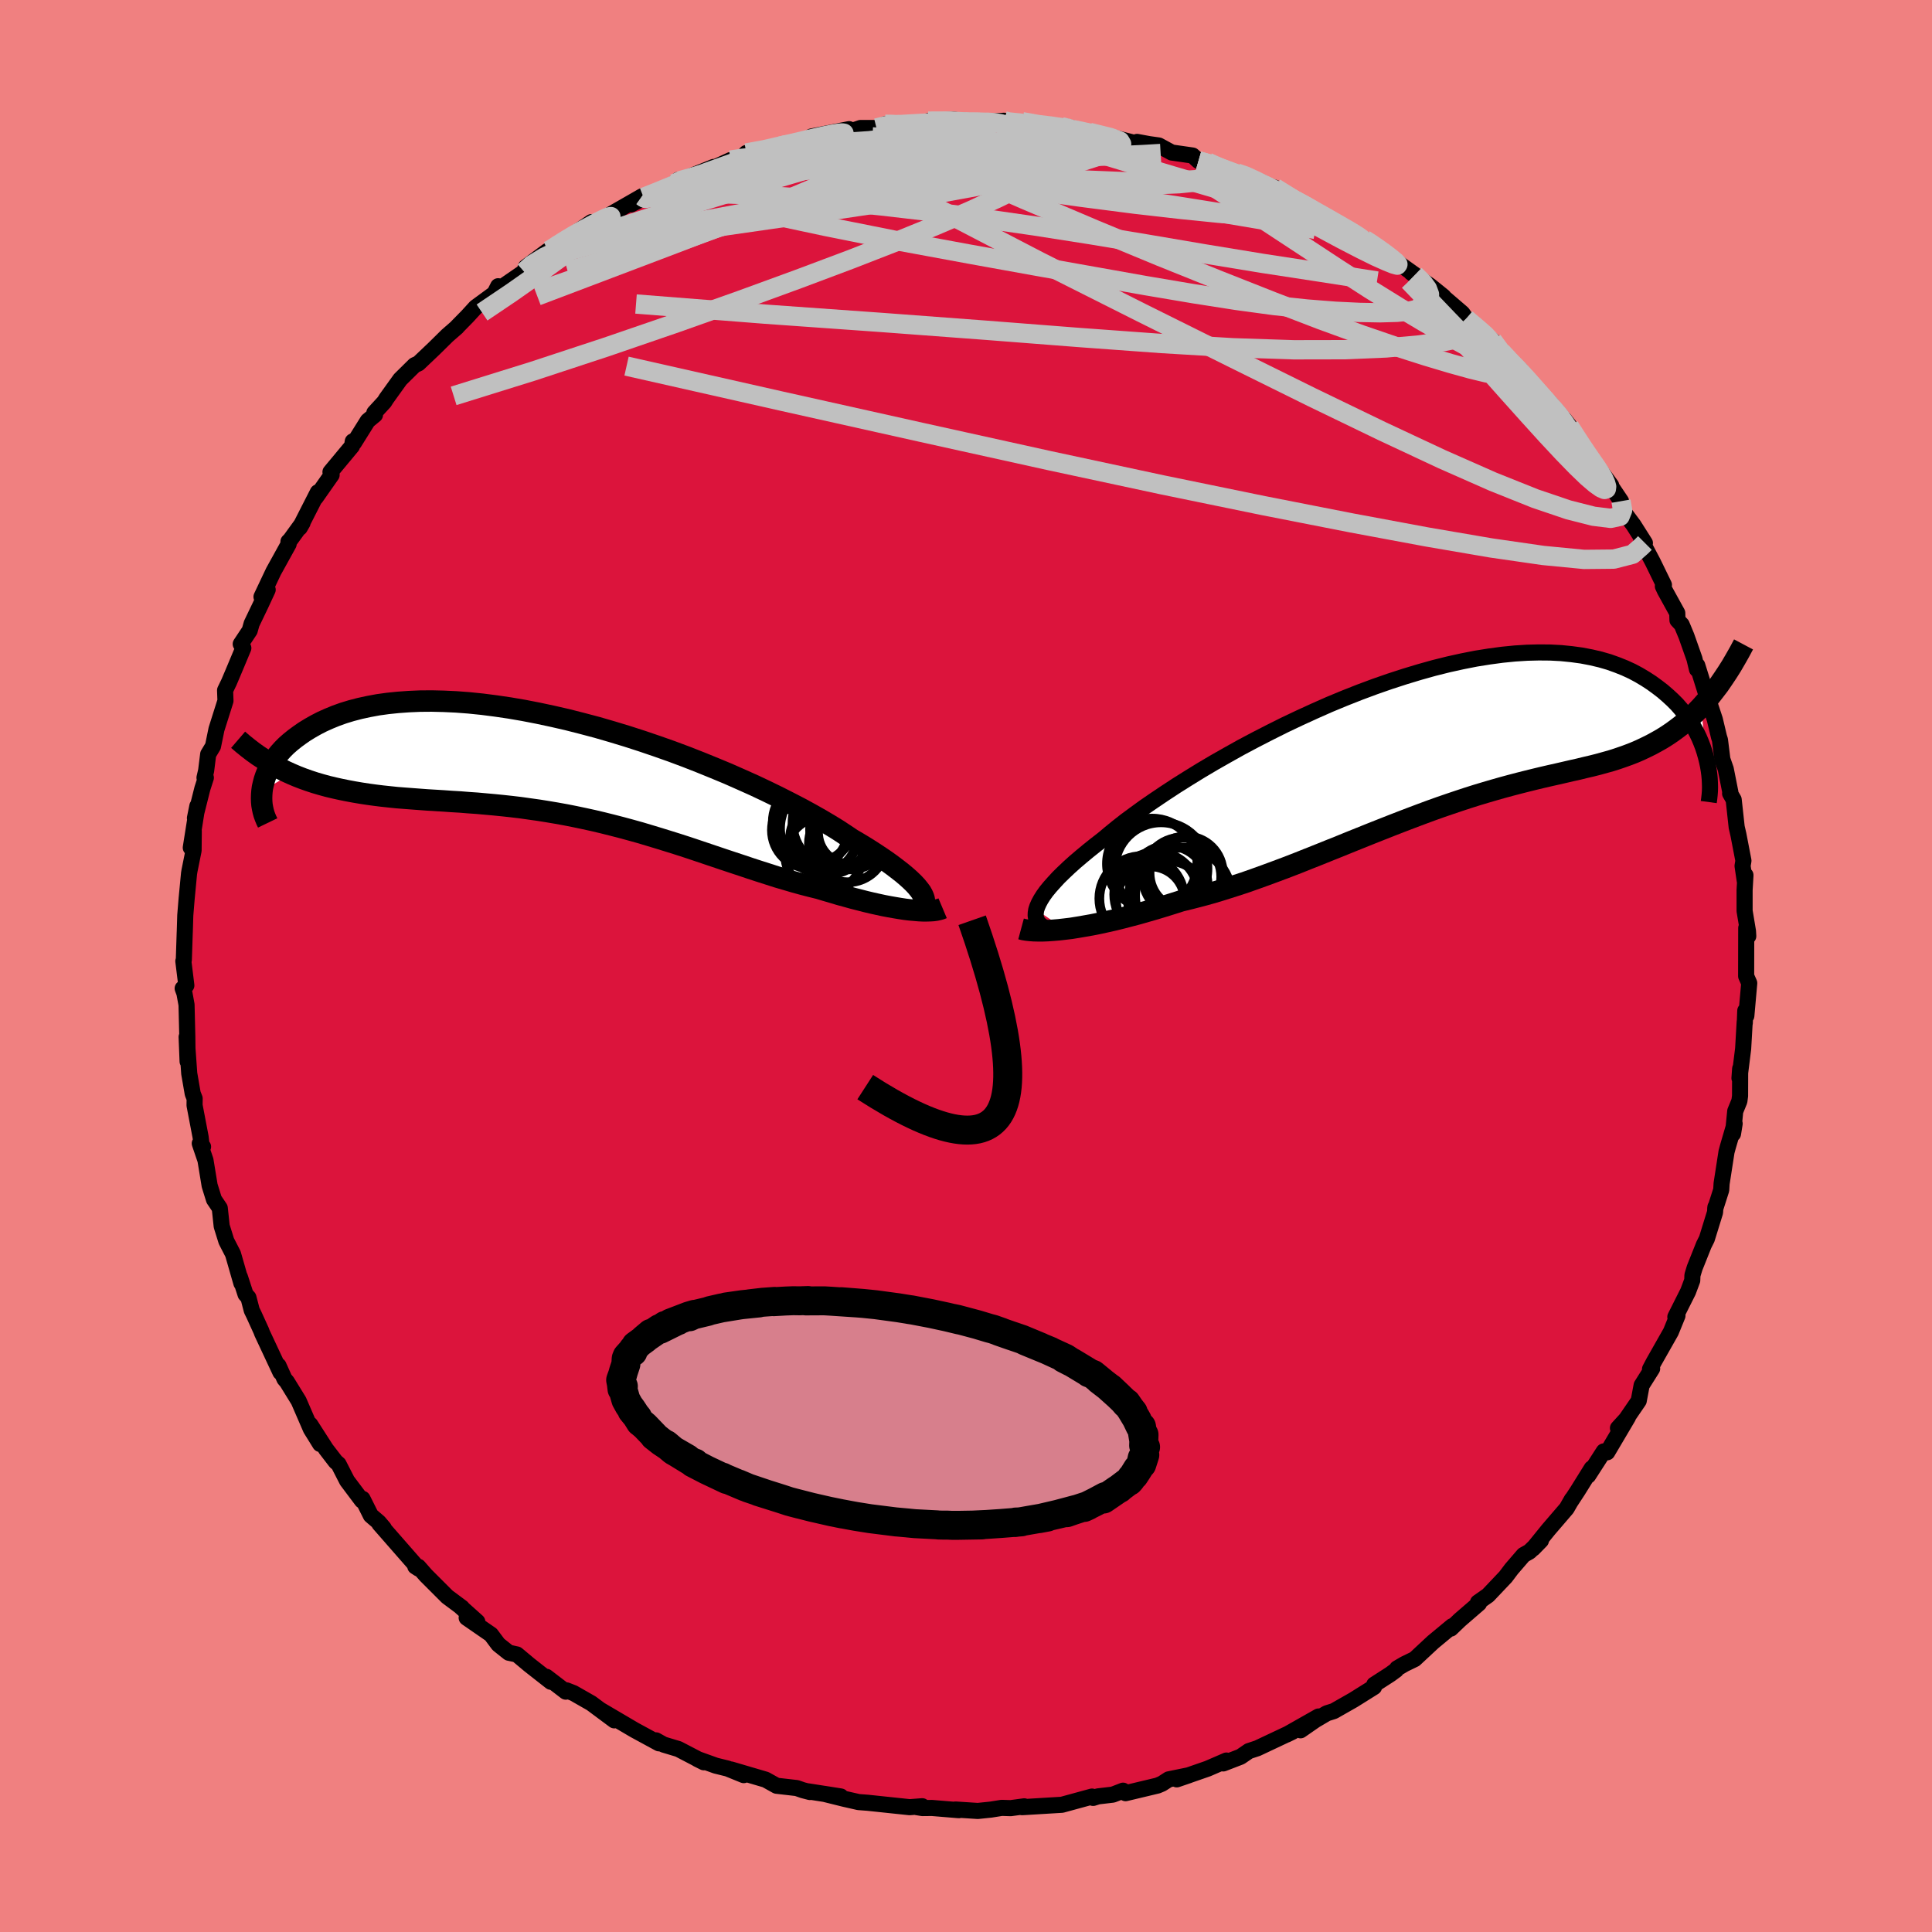 <svg xmlns="http://www.w3.org/2000/svg" width="500" height="500" viewBox="-100 -100 200 200"><defs><clipPath id="c"><path d="m36.93 13.23-.15-.27-.21-.28-.25-.31-.3-.32-.35-.34-.4-.36-.44-.37-.5-.39-.54-.41-.58-.42-.63-.43-.68-.45-.72-.46-.77-.47-.8-.47-.7-.47-.76-.5-.85-.52-.91-.54-.99-.56-1.06-.58-1.12-.58-1.18-.6-1.23-.6-1.29-.61-1.34-.6L16.8.71 15.38.12l-1.45-.59-1.48-.58-1.5-.56-1.53-.54-1.53-.52-1.55-.5-1.55-.47-1.55-.45-1.55-.41-1.53-.39-1.53-.35-1.5-.32-1.49-.29-1.46-.25-1.43-.21-1.4-.18-1.37-.14-1.32-.1-1.29-.06-1.25-.03-1.21.01-1.16.05-1.11.08-1.07.11-1.01.14-.97.18-.92.2-.88.23-.82.25-.78.28-.73.3-.69.31-.64.33-.6.34-.57.35-.52.36-.49.36-.46.37-.42.37-.38.38-.35.39-.32.4-.28.39-.25.4-.22.4-.19.4-.16.4-.13.39-.1.39-.09.39-.05.37 3.02-1.78.61.26.62.24.62.22.64.21.65.19.66.18.67.16.68.15.69.14.7.13.71.12.72.11.73.1.73.09.75.08.77.08.77.06.79.06.8.06.81.06.83.05.83.05.85.06.86.05.86.07.88.06.89.08.89.08.9.09.92.1.92.11.92.13.93.13.94.15.95.16.94.17.96.19.95.2.96.21.97.23.96.24.97.25.96.26.97.27.97.29.96.29.97.3.96.3.96.31.96.32.95.32.95.32.95.32.93.31.94.31.92.31.92.3.91.29.9.29.89.26.88.26.87.24.85.22.85.21.73.22.72.21.7.21.7.19.68.19.67.17.66.17.63.15.63.14.6.13.58.11.57.1.54.09.52.08.5.06"/></clipPath><clipPath id="b"><path d="m-40.76 17.62.11-.33.16-.36.21-.39.26-.41.31-.43.37-.45.42-.47.46-.5.52-.51.57-.54.61-.55.67-.57.71-.59.75-.6.8-.62.69-.58.76-.62.84-.66.92-.68.99-.72 1.06-.73 1.13-.76 1.19-.78 1.24-.78 1.3-.8 1.35-.8 1.39-.79 1.43-.8 1.47-.78 1.5-.77 1.52-.76 1.54-.73 1.55-.71 1.56-.69 1.57-.65 1.57-.62 1.56-.58 1.55-.54 1.54-.5 1.52-.46 1.5-.42 1.48-.37 1.45-.32 1.42-.28 1.38-.22 1.34-.18 1.31-.13 1.26-.08 1.22-.03 1.18.01 1.13.06 1.09.11 1.03.14.99.19.94.22.9.26.84.3.8.32.76.35.71.38.67.4.63.41.59.43.56.43.52.45.49.45.46.46.42.48.39.48.36.49.32.5.3.5.27.5.24.5.21.5.19.5.16.49.14.49.12.48-.63-5.64-.48.5-.49.47-.49.45-.5.42-.52.4-.52.38-.52.35-.54.34-.55.31-.55.3-.57.28-.57.27-.58.25-.59.23-.61.22-.61.21-.63.2-.65.18-.65.18-.67.17-.69.16-.69.17-.72.16-.73.17-.74.17-.76.17-.78.18-.79.19-.81.2-.83.21-.84.22-.85.23-.88.25-.89.26-.9.27-.92.29-.94.31-.95.32-.96.33-.98.35-1 .37-1.01.38-1.02.39-1.03.4-1.04.41-1.06.42-1.07.43-1.07.43-1.08.44-1.1.44-1.09.44-1.11.44-1.1.44-1.11.43-1.12.42-1.11.41-1.11.4-1.11.39-1.11.36-1.1.35-1.09.33-1.09.3-1.08.28-1.06.26-.91.29-.9.28-.89.27-.87.25-.87.25-.84.22-.84.22-.81.2-.8.18-.78.17-.75.15-.74.13-.7.12-.68.11-.66.08"/></clipPath><filter id="a"><feTurbulence baseFrequency=".05" numOctaves="3" result="noise" type="noise"/><feDisplacementMap in="SourceGraphic" in2="noise" scale="2"/></filter></defs><rect width="100%" height="100%" x="-100" y="-100" fill="#F08080"/><path fill="#DC143C" stroke="#000" stroke-linejoin="round" stroke-width="1.667" d="m80.76 1.05.32.72-.3 3.39-.11-.53-.05 1.27-.01-.12-.16 2.78-.38 3.05.07-.98-.01 2.82-.07.53-.43 1.05-.23 2.34.17-1.05-.69 2.36-.15.55-.51 3.29-.04.66-.62 1.94.02-.17-.04.55-.85 2.75-.31.62-.95 2.38-.23.76-.02.54-.43 1.15-1.32 2.63.22-.13-.68 1.67-1.78 3.14-.38.72.22-.05-1.09 1.73-.3 1.6-1.39 2.03-.76.8 1.04-1.14-2.15 3.64-.36-.09-1.61 2.5.36-.75-1.45 2.33-.76 1.16.16-.28-.54.94-1.89 2.2-1.58 1.95.81-.83-1.18 1.15-.62.35-1.25 1.45-.61.81-1.82 1.92-1.04.73.11.1-1.98 1.71-.94.9.14-.25-1.99 1.65-1.89 1.76-1.05.51-.77.45-.11.17-.6.44-1.66 1.07-.02.25-2.14 1.34-2.02 1.15-.73.23-1.19.7-1.53 1.06 1.87-1.43-3.3 1.87.61-.3-3.65 1.72-.88.29-.86.59-1.79.69.33-.3-1.94.84-3.2 1.11 1.26-.43-2.1.43-.7.45-.45.19-3.31.79-.26-.26-1.06.41-1.53.18-.51.16-.12-.14-3.11.85-1.82.11-2.31.14.23-.09-1.41.19-.92-.03-1.13.18-1.35.14-2.31-.15.35.07-2.78-.23-.99.01-.62-.1.6-.09-1.3.1-4.36-.46-.93-.07-1.5-.34-2.05-.51 1.71.27-3.39-.53.19.07-.73-.19-.63-.22-2.09-.24-1.13-.63-3.57-1.05 1.3.58-1.67-.68-1.22-.3-1.92-.69.68.34-2.63-1.37-1.53-.46-.79-.44.31.31-2.54-1.38-2.26-1.33-1.31-.77 1.48 1.1-2.38-1.77-1.84-1.05-.71-.28-.09.13-2.01-1.54.47.52-2.23-1.75-1.29-1.08-.84-.18-1.08-.86-.76-1.02-2.52-1.74 1.1.41-1.73-1.55.14.09-1.52-1.13-2.21-2.21-.78-.89-.32-.03.34.22-4.06-4.64.46.45-.51-.6-.83-.71-.86-1.72-.06.18-1.54-2.05-.88-1.72-.3-.26-1-1.3-1.63-2.54 1.02 2.01-.96-1.55-1.26-2.91-1.22-1.98-.25-.29-.62-1.38.2.69-1.9-4.06-.08-.22-.76-1.67-.23-.47-.34-1.31-.3-.34-.59-1.81.16.66-.87-3.03-.69-1.34-.48-1.54-.2-1.87-.6-.89-.45-1.45-.43-2.62-.59-1.73.34.34-.12.12-.13-1.11-.63-3.3.01-.7-.2-.51-.36-2.08-.27-3.79.1 2.54-.03-2.55-.08-3.32-.22-1.2-.18-.49.38-.31-.31-2.51.05-.14.09-2.74.01-.23.05-1.64.14-1.71.25-2.62.05-.3.42-2.08.02-2-.31 1.71.68-4.3-.25 1.24.77-3.06.36-1.12h-.14l.17-.74.21-1.69.5-.83.36-1.76.93-2.94-.04-1.09.41-.85.42-.99 1.06-2.53-.27-.42.93-1.4.2-.71.94-1.96.72-1.55-.64.73 1.24-2.62 1.57-2.84-.02-.25.19-.19 1.27-1.75-.29.5 1.87-3.67-.21.54 1.64-2.34-.12-.3 2.23-2.68.08-.49.13.14 1.42-2.27.75-.62-.07-.21 1.03-1.12.22-.35 1.43-1.99 1.49-1.47.4-.18 1.62-1.54 1.37-1.35 1-.87.02-.04 1.05-1.07.86-.94 1.95-1.43.38-.75.08.3 2.62-1.8.16-.48 2.25-1.67-.24.36 1.54-1.26-.08.18 3.33-2.27-1.3 1.18 1.11-.64 1.42-.91 1.36-.78 2.65-1.52-1.13.84 2.53-1.32 1.93-.83.42-.4.15.09 3.51-1.42h.21l1.54-.71 1.09-.13.54-.6 2.58-.39 1.02-.44-.64.22 4.17-.92-.59.13 1.23-.22-1.02-.09 3.89-.76-.14.33 1.32-.45h1.65l1.25-.35-.36-.04 2.14.17 2.02-.27.3-.22 2.59-.15 3.32.3H.97l1.02-.08 1.96-.11-.34.17 2.21-.07 1.52.41 2.54.11.34-.05 2.39.61-.88.02h1.04l3.08.68 1.69.44.17-.13 1.25.23 1 .14 1.34.73 2.16.31.61.56.96.14 1.49.75 1.5.36.64.12 2.09.9-.91-.06 1.28.31.87.26 2.66 1.5.07.18 3.38 1.84 1.16.55-1.19-.56 3.18 1.84.27.11 1.6 1.2-.22-.34 1.58 1.27 1.99 1.42-.38-.22 1.95 1.35 1.39 1.12-.94-.76 2.9 2.49.38.56 1.78 1.49.46.37.51.41.89 1.14.51.68 1.43 1.15 1.07 1.33 1.23 1.7 1.08 1.09-.34-.73 2.04 2.42-.52-.65 1.54 2.14-.08.23 2.41 3.65-.16-.75 1.17 1.59-.65-.85 1.67 2.48.23 1.05 1.06 1.42 1.18 1.86-.37-.27 1.19 2.25 1.15 2.36-.11.14.21.45 1.28 2.32.02.74.44.47.49 1.18.83 2.35.26 1.09.03-.41 1.47 4.71-.22-.83.57 1.72.43 1.81.1.31.25 2.01.35 1 .48 2.42-.03.11.37.64.31 2.84.18.78.52 2.7-.09.54.23 1.56.07-.6-.09 1.53v2.17l.35 2.1.03.51-.21-.84-.01 4.98.32.72" filter="url(#a)"/><path fill="#fff" d="m-40.76 17.62.11-.33.16-.36.21-.39.26-.41.31-.43.37-.45.42-.47.46-.5.52-.51.57-.54.61-.55.67-.57.71-.59.75-.6.8-.62.69-.58.76-.62.84-.66.92-.68.99-.72 1.06-.73 1.13-.76 1.19-.78 1.24-.78 1.3-.8 1.35-.8 1.39-.79 1.43-.8 1.47-.78 1.5-.77 1.52-.76 1.54-.73 1.55-.71 1.56-.69 1.57-.65 1.57-.62 1.56-.58 1.55-.54 1.54-.5 1.52-.46 1.5-.42 1.48-.37 1.45-.32 1.42-.28 1.38-.22 1.34-.18 1.31-.13 1.26-.08 1.22-.03 1.18.01 1.13.06 1.09.11 1.03.14.99.19.94.22.9.26.84.3.8.32.76.35.71.38.67.4.63.41.59.43.56.43.52.45.49.45.46.46.42.48.39.48.36.49.32.5.3.5.27.5.24.5.21.5.19.5.16.49.14.49.12.48-.63-5.64-.48.5-.49.47-.49.45-.5.42-.52.4-.52.38-.52.35-.54.34-.55.31-.55.3-.57.28-.57.27-.58.25-.59.23-.61.22-.61.21-.63.2-.65.18-.65.18-.67.17-.69.16-.69.17-.72.16-.73.17-.74.17-.76.17-.78.18-.79.19-.81.2-.83.21-.84.22-.85.23-.88.25-.89.26-.9.27-.92.29-.94.31-.95.32-.96.33-.98.35-1 .37-1.01.38-1.02.39-1.03.4-1.04.41-1.06.42-1.07.43-1.07.43-1.08.44-1.1.44-1.09.44-1.11.44-1.1.44-1.11.43-1.12.42-1.11.41-1.11.4-1.11.39-1.11.36-1.1.35-1.09.33-1.09.3-1.08.28-1.06.26-.91.29-.9.28-.89.27-.87.25-.87.25-.84.22-.84.22-.81.2-.8.18-.78.17-.75.15-.74.13-.7.12-.68.11-.66.08" filter="url(#a)" transform="translate(48.03 -23.44)"/><path fill="#fff" d="m36.93 13.23-.15-.27-.21-.28-.25-.31-.3-.32-.35-.34-.4-.36-.44-.37-.5-.39-.54-.41-.58-.42-.63-.43-.68-.45-.72-.46-.77-.47-.8-.47-.7-.47-.76-.5-.85-.52-.91-.54-.99-.56-1.06-.58-1.12-.58-1.18-.6-1.23-.6-1.29-.61-1.34-.6L16.8.71 15.38.12l-1.45-.59-1.48-.58-1.5-.56-1.53-.54-1.53-.52-1.55-.5-1.55-.47-1.55-.45-1.55-.41-1.53-.39-1.53-.35-1.5-.32-1.49-.29-1.46-.25-1.43-.21-1.4-.18-1.37-.14-1.32-.1-1.29-.06-1.25-.03-1.21.01-1.16.05-1.11.08-1.07.11-1.01.14-.97.18-.92.2-.88.23-.82.25-.78.28-.73.3-.69.31-.64.33-.6.34-.57.35-.52.36-.49.36-.46.37-.42.37-.38.38-.35.39-.32.4-.28.39-.25.4-.22.4-.19.4-.16.4-.13.39-.1.39-.09.39-.05.37 3.02-1.78.61.26.62.24.62.22.64.21.65.19.66.18.67.16.68.15.69.14.7.13.71.12.72.11.73.1.73.09.75.08.77.08.77.06.79.06.8.06.81.06.83.05.83.05.85.06.86.05.86.07.88.06.89.08.89.08.9.09.92.1.92.11.92.13.93.13.94.15.95.16.94.17.96.19.95.2.96.21.97.23.96.24.97.25.96.26.97.27.97.29.96.29.97.3.96.3.96.31.96.32.95.32.95.32.95.32.93.31.94.31.92.31.92.3.91.29.9.29.89.26.88.26.87.24.85.22.85.21.73.22.72.21.7.21.7.19.68.19.67.17.66.17.63.15.63.14.6.13.58.11.57.1.54.09.52.08.5.06" filter="url(#a)" transform="translate(-41.43 -20.61)"/><g fill="none" stroke="#000" transform="translate(48.03 -23.44)"><path stroke-linejoin="round" stroke-width="1.667" d="m-39.15 19.76-.36-.12-.32-.14-.28-.16-.24-.18-.19-.2-.14-.22-.09-.24-.05-.27.01-.29.05-.32.11-.33.16-.36.21-.39.26-.41.31-.43.37-.45.42-.47.46-.5.52-.51.57-.54.61-.55.67-.57.71-.59.75-.6.8-.62.69-.58.76-.62.84-.66.92-.68.99-.72 1.06-.73 1.13-.76 1.19-.78 1.24-.78 1.3-.8 1.35-.8 1.39-.79 1.43-.8 1.47-.78 1.5-.77 1.52-.76 1.54-.73 1.55-.71 1.56-.69 1.57-.65 1.57-.62 1.56-.58 1.55-.54 1.54-.5 1.52-.46 1.5-.42 1.48-.37 1.45-.32 1.42-.28 1.38-.22 1.34-.18 1.31-.13 1.26-.08 1.22-.03 1.18.01 1.13.06 1.09.11 1.03.14.99.19.94.22.9.26.84.3.8.32.76.35.71.38.67.4.63.41.59.43.56.43.52.45.49.45.46.46.42.48.39.48.36.49.32.5.3.5.27.5.24.5.21.5.19.5.16.49.14.49.12.48.1.47.08.47.06.45.04.44.02.43.01.42-.01.4-.03.39-.04.37-.05.37" filter="url(#a)"/><path stroke-linejoin="round" stroke-width="2.222" d="m-42.33 19.6.26.07.3.05.36.04.4.03.44.01h.48l.52-.02.56-.04.59-.05.62-.07.66-.08.68-.11.7-.12.74-.13.75-.15.78-.17.8-.18.81-.2.84-.22.84-.22.87-.25.87-.25.89-.27.9-.28.91-.29 1.06-.26 1.08-.28 1.09-.3 1.09-.33 1.1-.35 1.11-.36 1.11-.39 1.11-.4 1.11-.41 1.12-.42 1.11-.43 1.1-.44 1.11-.44 1.09-.44 1.1-.44 1.08-.44 1.07-.43 1.07-.43 1.06-.42 1.04-.41 1.03-.4 1.02-.39 1.01-.38 1-.37.98-.35.96-.33.95-.32.94-.31.92-.29.9-.27.89-.26.88-.25.85-.23.84-.22.83-.21.81-.2.79-.19.78-.18.76-.17.74-.17.73-.17.72-.16.69-.17.69-.16.67-.17.65-.18.65-.18.63-.2.61-.21.61-.22.59-.23.58-.25.57-.27.57-.28.55-.3.55-.31.54-.34.52-.35.52-.38.52-.4.5-.42.49-.45.49-.47.48-.5.47-.53.47-.55.45-.58.46-.6.44-.64.44-.66.43-.68.42-.72.42-.74.41-.77" filter="url(#a)"/><circle cx="-29.838" cy="16.456" r="4.388" clip-path="url(#b)" filter="url(#a)"/><circle cx="-27.133" cy="16.666" r="4.114" clip-path="url(#b)" filter="url(#a)"/><circle cx="-25.553" cy="16.156" r="4.974" clip-path="url(#b)" filter="url(#a)"/><circle cx="-28.328" cy="16.021" r="4.358" clip-path="url(#b)" filter="url(#a)"/><circle cx="-28.758" cy="12.861" r="4.68" clip-path="url(#b)" filter="url(#a)"/><circle cx="-25.663" cy="14.201" r="4.056" clip-path="url(#b)" filter="url(#a)"/><circle cx="-25.243" cy="13.816" r="3.788" clip-path="url(#b)" filter="url(#a)"/><circle cx="-28.943" cy="16.686" r="3.562" clip-path="url(#b)" filter="url(#a)"/><circle cx="-27.838" cy="13.371" r="4.804" clip-path="url(#b)" filter="url(#a)"/><circle cx="-27.038" cy="14.996" r="4.012" clip-path="url(#b)" filter="url(#a)"/></g><g fill="none" stroke="#000" transform="translate(-41.43 -20.61)"><path stroke-linejoin="round" stroke-width="2.222" d="m36.1 14.86.26-.08.23-.1.18-.11.15-.14.11-.15.07-.17.03-.19-.02-.21-.07-.23-.11-.25-.15-.27-.21-.28-.25-.31-.3-.32-.35-.34-.4-.36-.44-.37-.5-.39-.54-.41-.58-.42-.63-.43-.68-.45-.72-.46-.77-.47-.8-.47-.7-.47-.76-.5-.85-.52-.91-.54-.99-.56-1.06-.58-1.12-.58-1.18-.6-1.23-.6-1.29-.61-1.34-.6L16.8.71 15.38.12l-1.45-.59-1.48-.58-1.5-.56-1.53-.54-1.53-.52-1.55-.5-1.55-.47-1.55-.45-1.55-.41-1.53-.39-1.53-.35-1.5-.32-1.49-.29-1.46-.25-1.43-.21-1.4-.18-1.37-.14-1.32-.1-1.29-.06-1.25-.03-1.21.01-1.16.05-1.11.08-1.07.11-1.01.14-.97.18-.92.2-.88.23-.82.25-.78.28-.73.3-.69.31-.64.33-.6.34-.57.35-.52.36-.49.36-.46.37-.42.37-.38.38-.35.39-.32.4-.28.39-.25.4-.22.4-.19.4-.16.4-.13.39-.1.39-.09.39-.05.37-.03.38-.01.36.01.35.03.35.06.34.07.32.09.32.11.3.12.29.14.29" filter="url(#a)"/><path stroke-linejoin="round" stroke-width="2.222" d="m39.01 14.63-.19.08-.22.06-.27.06-.29.04-.33.02-.36.01h-.39l-.42-.02-.45-.04-.47-.04-.5-.06-.52-.08-.54-.09-.57-.1-.58-.11-.6-.13-.63-.14-.63-.15-.66-.17-.67-.17-.68-.19-.7-.19-.7-.21-.72-.21-.73-.22-.85-.21-.85-.22-.87-.24-.88-.26-.89-.26-.9-.29-.91-.29-.92-.3-.92-.31-.94-.31-.93-.31-.95-.32-.95-.32-.95-.32-.96-.32-.96-.31-.96-.3-.97-.3-.96-.29-.97-.29-.97-.27-.96-.26-.97-.25-.96-.24-.97-.23-.96-.21-.95-.2L0 4.96l-.94-.17-.95-.16-.94-.15-.93-.13-.92-.13-.92-.11-.92-.1-.9-.09-.89-.08-.89-.08-.88-.06-.86-.07-.86-.05-.85-.06-.83-.05-.83-.05-.81-.06-.8-.06-.79-.06-.77-.06-.77-.08-.75-.08-.73-.09-.73-.1-.72-.11-.71-.12-.7-.13-.69-.14-.68-.15-.67-.16-.66-.18-.65-.19-.64-.21-.62-.22-.62-.24-.61-.26-.59-.27-.59-.29-.57-.31-.57-.33-.55-.34-.55-.36-.53-.38-.52-.4-.52-.42-.5-.43" filter="url(#a)"/><circle cx="26.713" cy="9.127" r="3.992" clip-path="url(#c)" filter="url(#a)"/><circle cx="25.643" cy="5.712" r="4.214" clip-path="url(#c)" filter="url(#a)"/><circle cx="26.673" cy="7.347" r="3.45" clip-path="url(#c)" filter="url(#a)"/><circle cx="25.273" cy="6.547" r="3.934" clip-path="url(#c)" filter="url(#a)"/><circle cx="26.963" cy="6.362" r="4.782" clip-path="url(#c)" filter="url(#a)"/><circle cx="28.218" cy="5.782" r="4.744" clip-path="url(#c)" filter="url(#a)"/><circle cx="28.843" cy="7.302" r="3.11" clip-path="url(#c)" filter="url(#a)"/><circle cx="29.413" cy="6.477" r="4.128" clip-path="url(#c)" filter="url(#a)"/><circle cx="29.403" cy="6.772" r="3.292" clip-path="url(#c)" filter="url(#a)"/><circle cx="29.168" cy="7.942" r="3.998" clip-path="url(#c)" filter="url(#a)"/></g><g fill="none" stroke="silver" stroke-linejoin="round" stroke-width="2"><path d="m3.95-87.5.45.12 1.21.12 1.31.15 1.1.16.78.17.42.18.14.19-.13.2-.42.2-.78.19-1.2.19-1.64.18-2.11.18-2.59.19-3.14.2-3.79.2-4.46.17-5.24.16" filter="url(#a)"/><path d="m-45.73-71.87.79-.72 1.29-.79 1.48-.72 1.67-.7 1.85-.71 2.02-.7 2.16-.71 2.3-.73 2.45-.77 2.56-.8 2.61-.8 2.63-.81 2.61-.78 2.56-.75 2.48-.73 2.37-.69 2.19-.65 2-.61 1.77-.56 1.59-.5 1.45-.42 1.38-.34 1.45-.25m-33.46 7.43.15.11 1.39-.55 1.7-.7 1.73-.69 1.76-.66 1.75-.63 1.65-.59 1.47-.51 1.27-.44 1.04-.34.75-.23.32-.11-.17.02-.54.14" filter="url(#a)"/><path d="m-43.32-74.02.28-.11.78-.51.93-.58.89-.53.83-.47.77-.41.72-.39.63-.31.48-.21.25-.04-.02.15-.34.35-.68.58-1.03.81-1.41 1.07-1.83 1.36-2.27 1.65-2.69 1.89-3.07 2.07m16.57-12.03.21.15 1.53-.44 1.94-.51 2.14-.45 2.35-.4 2.55-.36 2.7-.32 2.81-.29 2.88-.26 2.93-.23 2.95-.21 2.96-.19 2.94-.16 2.92-.13 2.89-.09 2.82-.07 2.74-.06 2.62-.05 2.49-.07 2.32-.08 2.13-.1 1.86-.11m21.1 8.9.56.35.72.49.73.52.67.51.52.43.26.27-.06.09-.4-.11-.74-.3-1.1-.49-1.5-.74-2.03-1.05-2.68-1.44-3.39-1.86-4.1-2.25m23.06 13.78 1.24 1.05.74.65.53.57.45.55.37.55.26.48.05.35-.2.15-.5-.09-.8-.34-1.13-.57-1.44-.78-1.78-.98-2.15-1.23-2.57-1.53-3.02-1.87-3.52-2.27-4.06-2.67-4.61-3.03-5.15-3.37m-.41-1.95 1.12.32 1.31.46 1.3.48 1.19.46 1.08.46 1.02.45 1.01.48 1 .49.97.49.85.45.65.36.4.25.13.11-.15-.01-.44-.15-.77-.3L33.6-79l-1.53-.63-1.92-.82-2.33-1.04-2.81-1.25" filter="url(#a)"/><path d="m54.52-64.74.68.92.53.78.37.73.09.61-.31.38-.76.09-1.21-.16-1.66-.4-2.09-.58-2.54-.76-3.04-.97-3.59-1.23-4.23-1.54-4.9-1.88-5.57-2.2-6.19-2.49-6.74-2.79-7.29-3.1-7.96-3.47m-28.31 1.81.7-.33 1.51-.44 2.02-.53 2.24-.54 2.34-.51 2.41-.48 2.48-.47 2.51-.44 2.5-.42 2.39-.4 2.19-.36 1.93-.35 1.64-.32 1.42-.29 1.26-.23 1.02-.16" filter="url(#a)"/><path d="m-3.92-87.46 2.32-.01 1.48.09.77.11.41.13.21.19.05.27-.13.37-.4.47-.75.57-1.18.66-1.64.75-2.11.83-2.56.93-3.02 1.02-3.52 1.14-4.11 1.25-4.73 1.41-5.42 1.59-6.14 1.81-6.85 1.94M70.28-43.79l-.37.37-.91.8-1.94.5-3.08.03-4.24-.41-5.4-.78-6.6-1.13-7.84-1.46-9.12-1.79-10.42-2.14-11.75-2.52-13.12-2.9-14.56-3.25-16.07-3.63" filter="url(#a)"/><path d="m-8.02-87.1.4.01 1.05.01 1.12.01.98.06.72.15.35.26-.09.35-.49.44-.85.54-1.18.64-1.51.77-1.88.92-2.33 1.05-2.86 1.22-3.46 1.39-4.07 1.54-4.64 1.7-5.18 1.85-5.78 2.04-6.57 2.31" filter="url(#a)"/><path d="m-45.73-71.87.95-.72 1.8-.8 2.31-.76 2.81-.76 3.3-.78 3.71-.77 4.07-.79 4.4-.82 4.71-.88 4.97-.94 5.12-.96 5.18-.96 5.14-.96 5.09-.93 5.01-.87" filter="url(#a)"/><path d="m31.99-80.56 1.71 1.06.94.77.35.57-.34.37-1.06.18-1.74.03-2.45-.1-3.19-.24-3.96-.4-4.74-.54-5.58-.72-6.54-.91-7.59-1.11-8.52-1.35m62.49 15.94.92 1-.23.56-1.09.42-1.86.38-2.61.36-3.42.31-4.29.18-5.25.01-6.31-.21-7.39-.44-8.5-.62-9.64-.75-10.83-.81-12.08-.86-13.35-1.05" filter="url(#a)"/><path d="m24.07-83.34 1.01.29.96.36.7.32.34.27-.05.22-.4.18-.68.18-.96.18-1.27.19-1.67.17-2.18.09-2.76-.02-3.37-.15-3.98-.29-4.61-.4-5.33-.52-6.09-.65-6.7-.77" filter="url(#a)"/><path d="m-8.38-87.14 1.77.06h1.25l.91.1.54.23.02.39-.58.52-1.17.68-1.72.84-2.23 1.04-2.77 1.26-3.36 1.48-4.04 1.71-4.81 1.93-5.68 2.18-6.62 2.51-7.52 2.85m106.82 13.4.09.19.62.97.76 1.16.72 1.06.6.86.45.68.33.56.21.47.11.38-.03.24-.19.06-.37-.16-.59-.42-.84-.72-1.12-1.08-1.39-1.43-1.68-1.8-1.95-2.15-2.24-2.5-2.55-2.87-2.93-3.28-3.43-3.86" filter="url(#a)"/><path d="m5.82-87.4 1.64.29 1.54.19 1.26.19 1.05.19.94.2.89.2.82.19.68.18.48.15.24.14-.03.13-.32.13-.66.11-1.01.09-1.39.06-1.77.03-2.15-.03-2.55-.08-2.99-.13-3.48-.18-4-.23-4.69-.25" filter="url(#a)"/><path d="m1.99-87.31-.29-.02.47-.02.68.04.72.11.68.18.55.25.29.3-.04.36-.4.42-.75.49-1.1.54-1.45.62-1.84.68-2.27.75-2.72.81-3.17.87-3.61.94-4.08 1-4.6 1.09-5.15 1.16-5.7 1.24-6.31 1.33M67.81-48.12l.16.93-.26.64-.98.21-1.77-.22-2.6-.66-3.45-1.17-4.35-1.74-5.28-2.33-6.24-2.92-7.24-3.5-8.29-4.1-9.39-4.67-10.46-5.26-11.41-5.93m33.59-2.29 1.24.39 1.43.64 1.55.81 1.54.85 1.42.8 1.21.69 1.01.58.8.47.58.37.33.24.07.1-.24-.07-.55-.23-.86-.41-1.16-.58-1.46-.75-1.78-.95-2.21-1.16L30-80.75m-52.74-3.41 1.9-.35 1.3-.3 1.19-.27 1.12-.26 1-.24.87-.2.79-.18.71-.14.61-.1.42-.04.2.03-.09.09-.38.18-.68.26-1 .35-1.37.46-1.83.57-2.38.71-3 .84-3.42.88" filter="url(#a)"/><path d="m24.07-83.34 1.13.33 1.35.48 1.36.51 1.27.51 1.14.48 1.05.48 1.01.47.96.46.85.43.66.34.35.2-.01.02-.38-.16-.72-.33-1.08-.51-1.53-.72-2.14-.95m26.07 17.7.78.84 1.04 1.1 1.05 1.15.94 1.06.81.91.68.77.57.68.47.62.37.56.26.46.12.31-.05.11-.24-.11-.47-.33-.69-.57-.91-.79-1.16-1.03-1.41-1.31-1.68-1.6-2-1.94-2.34-2.32-2.71-2.75-2.99-3.12" filter="url(#a)"/><path d="m28.02-82.09.87.29.81.37.69.33.75.37.82.44.82.47.71.46.47.38.16.26-.2.13-.58-.02-.96-.15-1.33-.3-1.72-.44-2.12-.59-2.57-.75-3.12-.92-3.76-1.12-4.39-1.34-4.84-1.54m37.94 14.21.25.24.6.59.44.6.22.59-.02.57-.3.51-.64.39-1.02.25-1.39.14-1.76.05-2.13-.04-2.5-.12-2.93-.23-3.39-.36-3.9-.53-4.42-.69-4.97-.84-5.51-.98-6.07-1.08-6.65-1.2-7.21-1.33-7.75-1.55-8.29-1.77m-1.5-5.09 1.26-.19 1.93-.16 2.48-.02 2.89.13 3.23.26 3.52.36 3.76.45 3.99.52 4.22.59 4.47.64 4.65.69 4.76.71 4.81.73 4.83.77 4.85.82 4.89.88" filter="url(#a)"/><path d="m25.03-83.2 1.23.55.79.36.3.26-.21.2-.67.15-1.09.13-1.48.14-1.93.13-2.5.09-3.15-.01-3.92-.16-4.75-.34-5.66-.49-6.59-.63-7.4-.79m67.92 20.69 1.27 1.19 1.12 1.24.98 1.11.82.93.7.78.61.72.52.69.43.63.32.53.19.38.02.19-.17-.04-.38-.26-.61-.49-.84-.72-1.08-.99-1.36-1.28-1.64-1.59-1.93-1.93-2.28-2.3-2.67-2.75-3.2-3.34m-80.27-9.46.34.22 1.96-.25 2.64-.21 3.12-.03 3.58.13 4.03.27 4.4.38 4.73.49 5.01.58 5.28.69 5.54.8 5.75.9 5.91.98 6 1.02 5.98.98 5.88.9 5.93.92" filter="url(#a)"/><path d="m9.88-86.88.65.15.56.31.36.37.24.46.03.56-.29.63-.72.72-1.15.83-1.59.95-2.03 1.1-2.49 1.23-2.99 1.38-3.54 1.52-4.13 1.68-4.75 1.85-5.38 2.02-6.02 2.2-6.65 2.36-7.19 2.47-7.68 2.53-8.16 2.54m43.77-27.73.9-.22.99-.1 1.3-.08 1.47-.08 1.51-.08 1.44-.05 1.24-.02h1l.75.01.55.04.38.06.21.09.03.11-.2.14-.51.16-.85.18-1.22.19-1.56.21-1.88.22-2.19.22-2.59.21-3.16.22-3.81.25" filter="url(#a)"/><path d="m12.77-86.3 2.18.54.98.36.18.3-.39.34-.86.45-1.39.55-2.01.65-2.72.74-3.48.81-4.28.88-5.08.93-5.92.96-6.84 1.02-7.86 1.13-8.89 1.32" filter="url(#a)"/></g><path fill="none" stroke="#000" stroke-linejoin="round" stroke-width="3" d="M-10.43 12.54Q11.7 26.82.635-4.736" filter="url(#a)"/><path fill="#D77F8C" stroke="#000" stroke-linejoin="round" stroke-width="3" d="m18.45 50.59.06.02-.31.97.04-.64-.17.76-.39.62-.27.41.35-.7-.69 1.11-.18.2.24-.38-.2.31-1.06.8.01.02-.18.09-1.46 1 .18-.26-1.01.54-.02.01-1.16.58.43-.2-1.86.61-.35.13.99-.35-2.03.54.8-.19-2.65.62.86-.16-1.8.31-.85.15-.69.1.06-.05.61-.02-2.14.17-1.49.1-1.5.07 1.23-.05-.2.03-2.37.04h-.78l-.42-.02h-.45l-.47-.01-.16-.02-2.29-.12-.73-.07.13.01-1.43-.13.16.02-2.79-.35-1.44-.23-.55-.1-1.34-.25.5.1-1.5-.31 1.23.25-.83-.16-2.1-.48-1.33-.34-.67-.17.77.2-1.1-.29-.82-.27-2.38-.75.77.24-1.81-.61-1.01-.43.72.32-2.39-1.01.03-.01.44.25-2.07-.98-1.43-.74.28.11-.08-.1-.19-.04-1.94-1.19 1.33.77-1.42-.81-.77-.65.24.2-.72-.48-.75-.59h.05l-1-1.04-.45-.38-.04-.02-.36-.58.09.1-.59-.72.22.22-.24-.36-.28-.38-.33-.6-.33-1.16.07-.23-.13.19-.01.09-.07-.58-.07-.35.2-.55.09-.33.25-.76.03-.56.09-.23.44-.49.17.01.15-.42-.15.17.56-.57-.26.16.97-.71.59-.55-.71.6 1.59-1.09h.1l.49-.33-.52.4 1.94-.96-.1.07-.76.24 1.88-.72.6-.18-.51.25.42-.2 1.5-.36.17-.07 1.22-.28 1.84-.3-1.39.2 1.67-.24 1.76-.18-.99.09 1.38-.16 1.24-.09-.1.03 1.24-.07.79-.03.62.01.9-.03-.23.04 1.9-.01.69.04 2.54.17-1.48-.12 2.27.18 1.28.13.08.01 1.77.24.52.07 1.55.25-.46-.07.25.03 1.78.34.26.05 1.67.36 1.29.31-.67-.17.43.09 2.06.55 1.23.37.42.11.88.31-.29-.09 1.23.43.3.1.85.29 1.95.81-1.59-.64 2.6 1.07-.23-.09 1.79.82.59.39-.76-.39.86.43 1.59.96.16.12.42.16.94.77-.3-.22 1.21.93-.29-.22 1.16 1.04-.94-.89 1.34 1.28.31.36.03-.09.48.7.22.26-.27-.34.56.93.14.25-.06-.1.34.71.15.04.22 1.36.04-.53-.04 1.12.2.16-.19-.35" filter="url(#a)"/></svg>